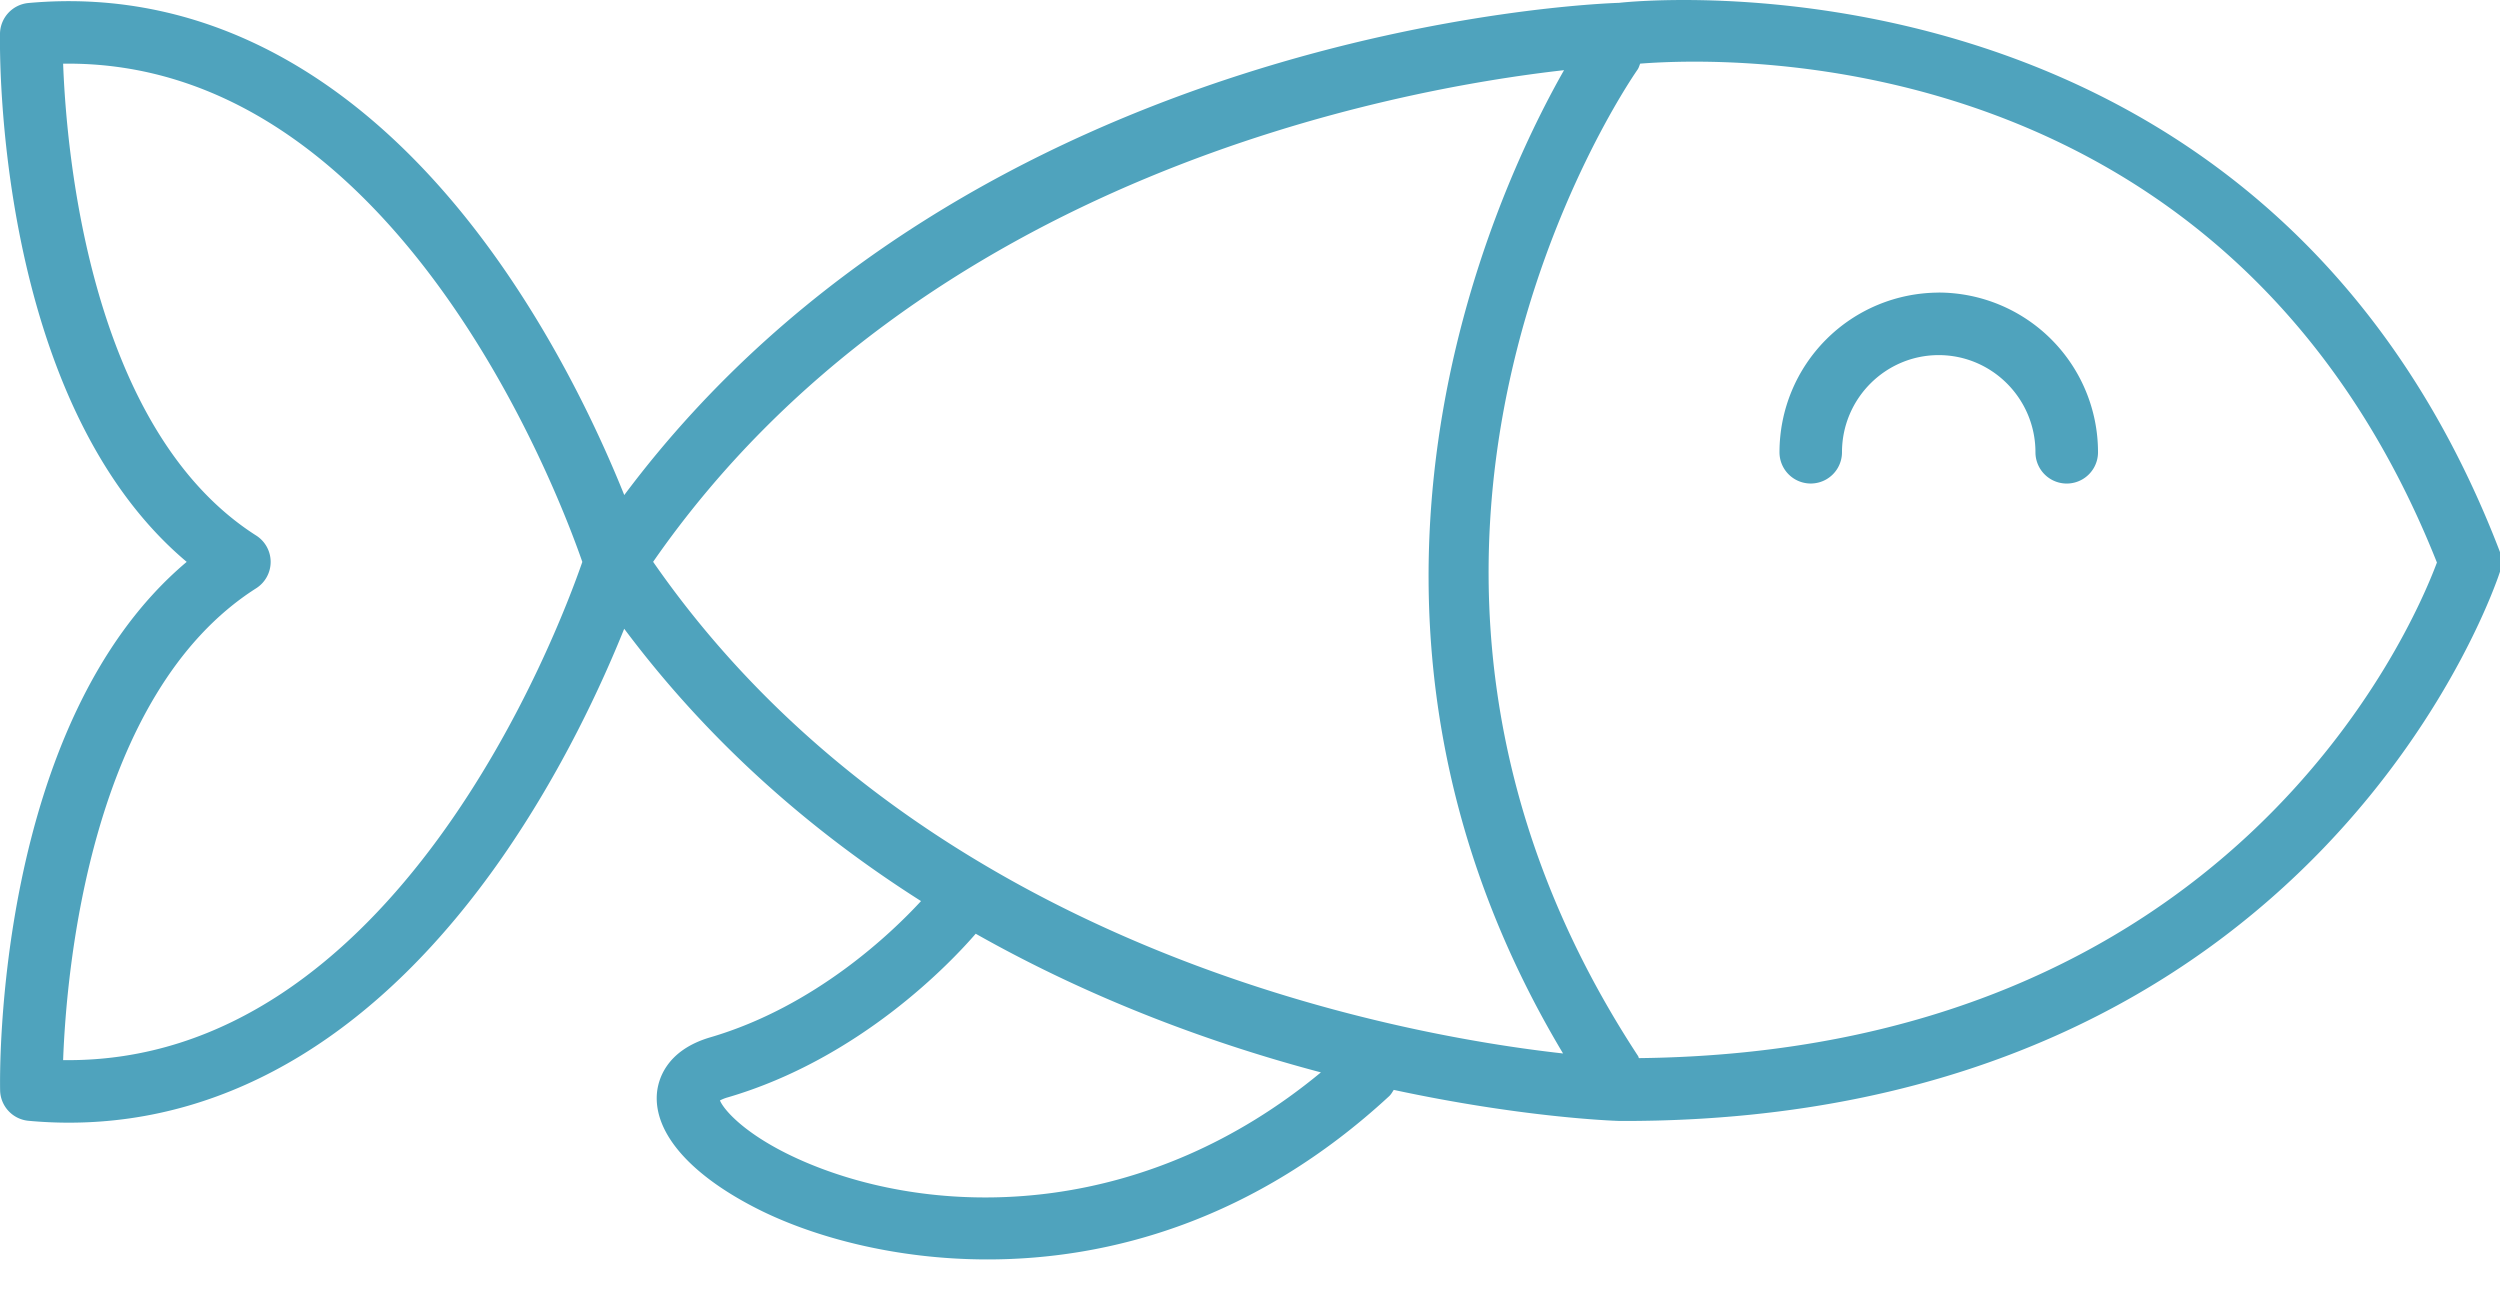 <svg xmlns="http://www.w3.org/2000/svg" viewBox="0 0 44 23">
    <path fill="#4FA3BD" fill-rule="nonzero" d="M28.496.05c.062-.008 11.294-1.287 15.495 9.643a.55.55 0 0 1 .012.359c-.03.096-3.12 9.677-15.418 9.677h-.073c-.18-.005-1.757-.069-3.982-.547-.025.038-.046.078-.08.11-2.359 2.18-4.911 2.874-7.07 2.874-1.634 0-3.042-.398-3.968-.85-1.236-.606-1.91-1.362-1.85-2.075.019-.218.147-.751.939-.984 1.853-.543 3.206-1.852 3.709-2.398-1.88-1.193-3.698-2.752-5.224-4.793-.39.97-1.094 2.507-2.15 4.027-2.133 3.065-4.756 4.666-7.624 4.666-.235 0-.472-.011-.71-.033a.55.55 0 0 1-.5-.537c-.006-.276-.091-6.459 3.284-9.3C-.09 7.05-.004.866 0 .59a.551.551 0 0 1 .5-.537C3.647-.232 6.529 1.37 8.837 4.686c1.057 1.52 1.76 3.056 2.15 4.027C17.13.496 28.02.065 28.496.05zM17.173 16.433c-.432.5-2.031 2.196-4.362 2.88a.686.686 0 0 0-.14.055c.084.202.582.746 1.791 1.201 2.285.858 5.738.827 8.786-1.695-1.839-.486-3.97-1.25-6.075-2.44zM1.111 1.121c.059 1.588.48 6.445 3.397 8.304a.55.55 0 0 1 0 .929c-2.918 1.858-3.339 6.715-3.397 8.304 5.84.08 8.714-7.544 9.138-8.768-.424-1.224-3.31-8.85-9.138-8.769zm41.779 8.78C39.269.787 30.575.987 28.867 1.12c-.015.035-.023.072-.046.105-.239.344-5.783 8.529.009 17.361.008.012.008.025.015.037C39.23 18.507 42.43 11.131 42.89 9.9zM27.527 1.235c-2.935.33-11.311 1.85-16.032 8.653 4.733 6.824 13.12 8.331 16.015 8.653-4.659-7.783-1.214-15.14.017-17.306zm6.594 3.914a2.81 2.81 0 0 1 2.804 2.811.55.55 0 1 1-1.101 0c0-.943-.764-1.71-1.703-1.71-.938 0-1.702.767-1.702 1.71a.55.55 0 1 1-1.1 0A2.81 2.81 0 0 1 34.12 5.15z"/>
</svg>

